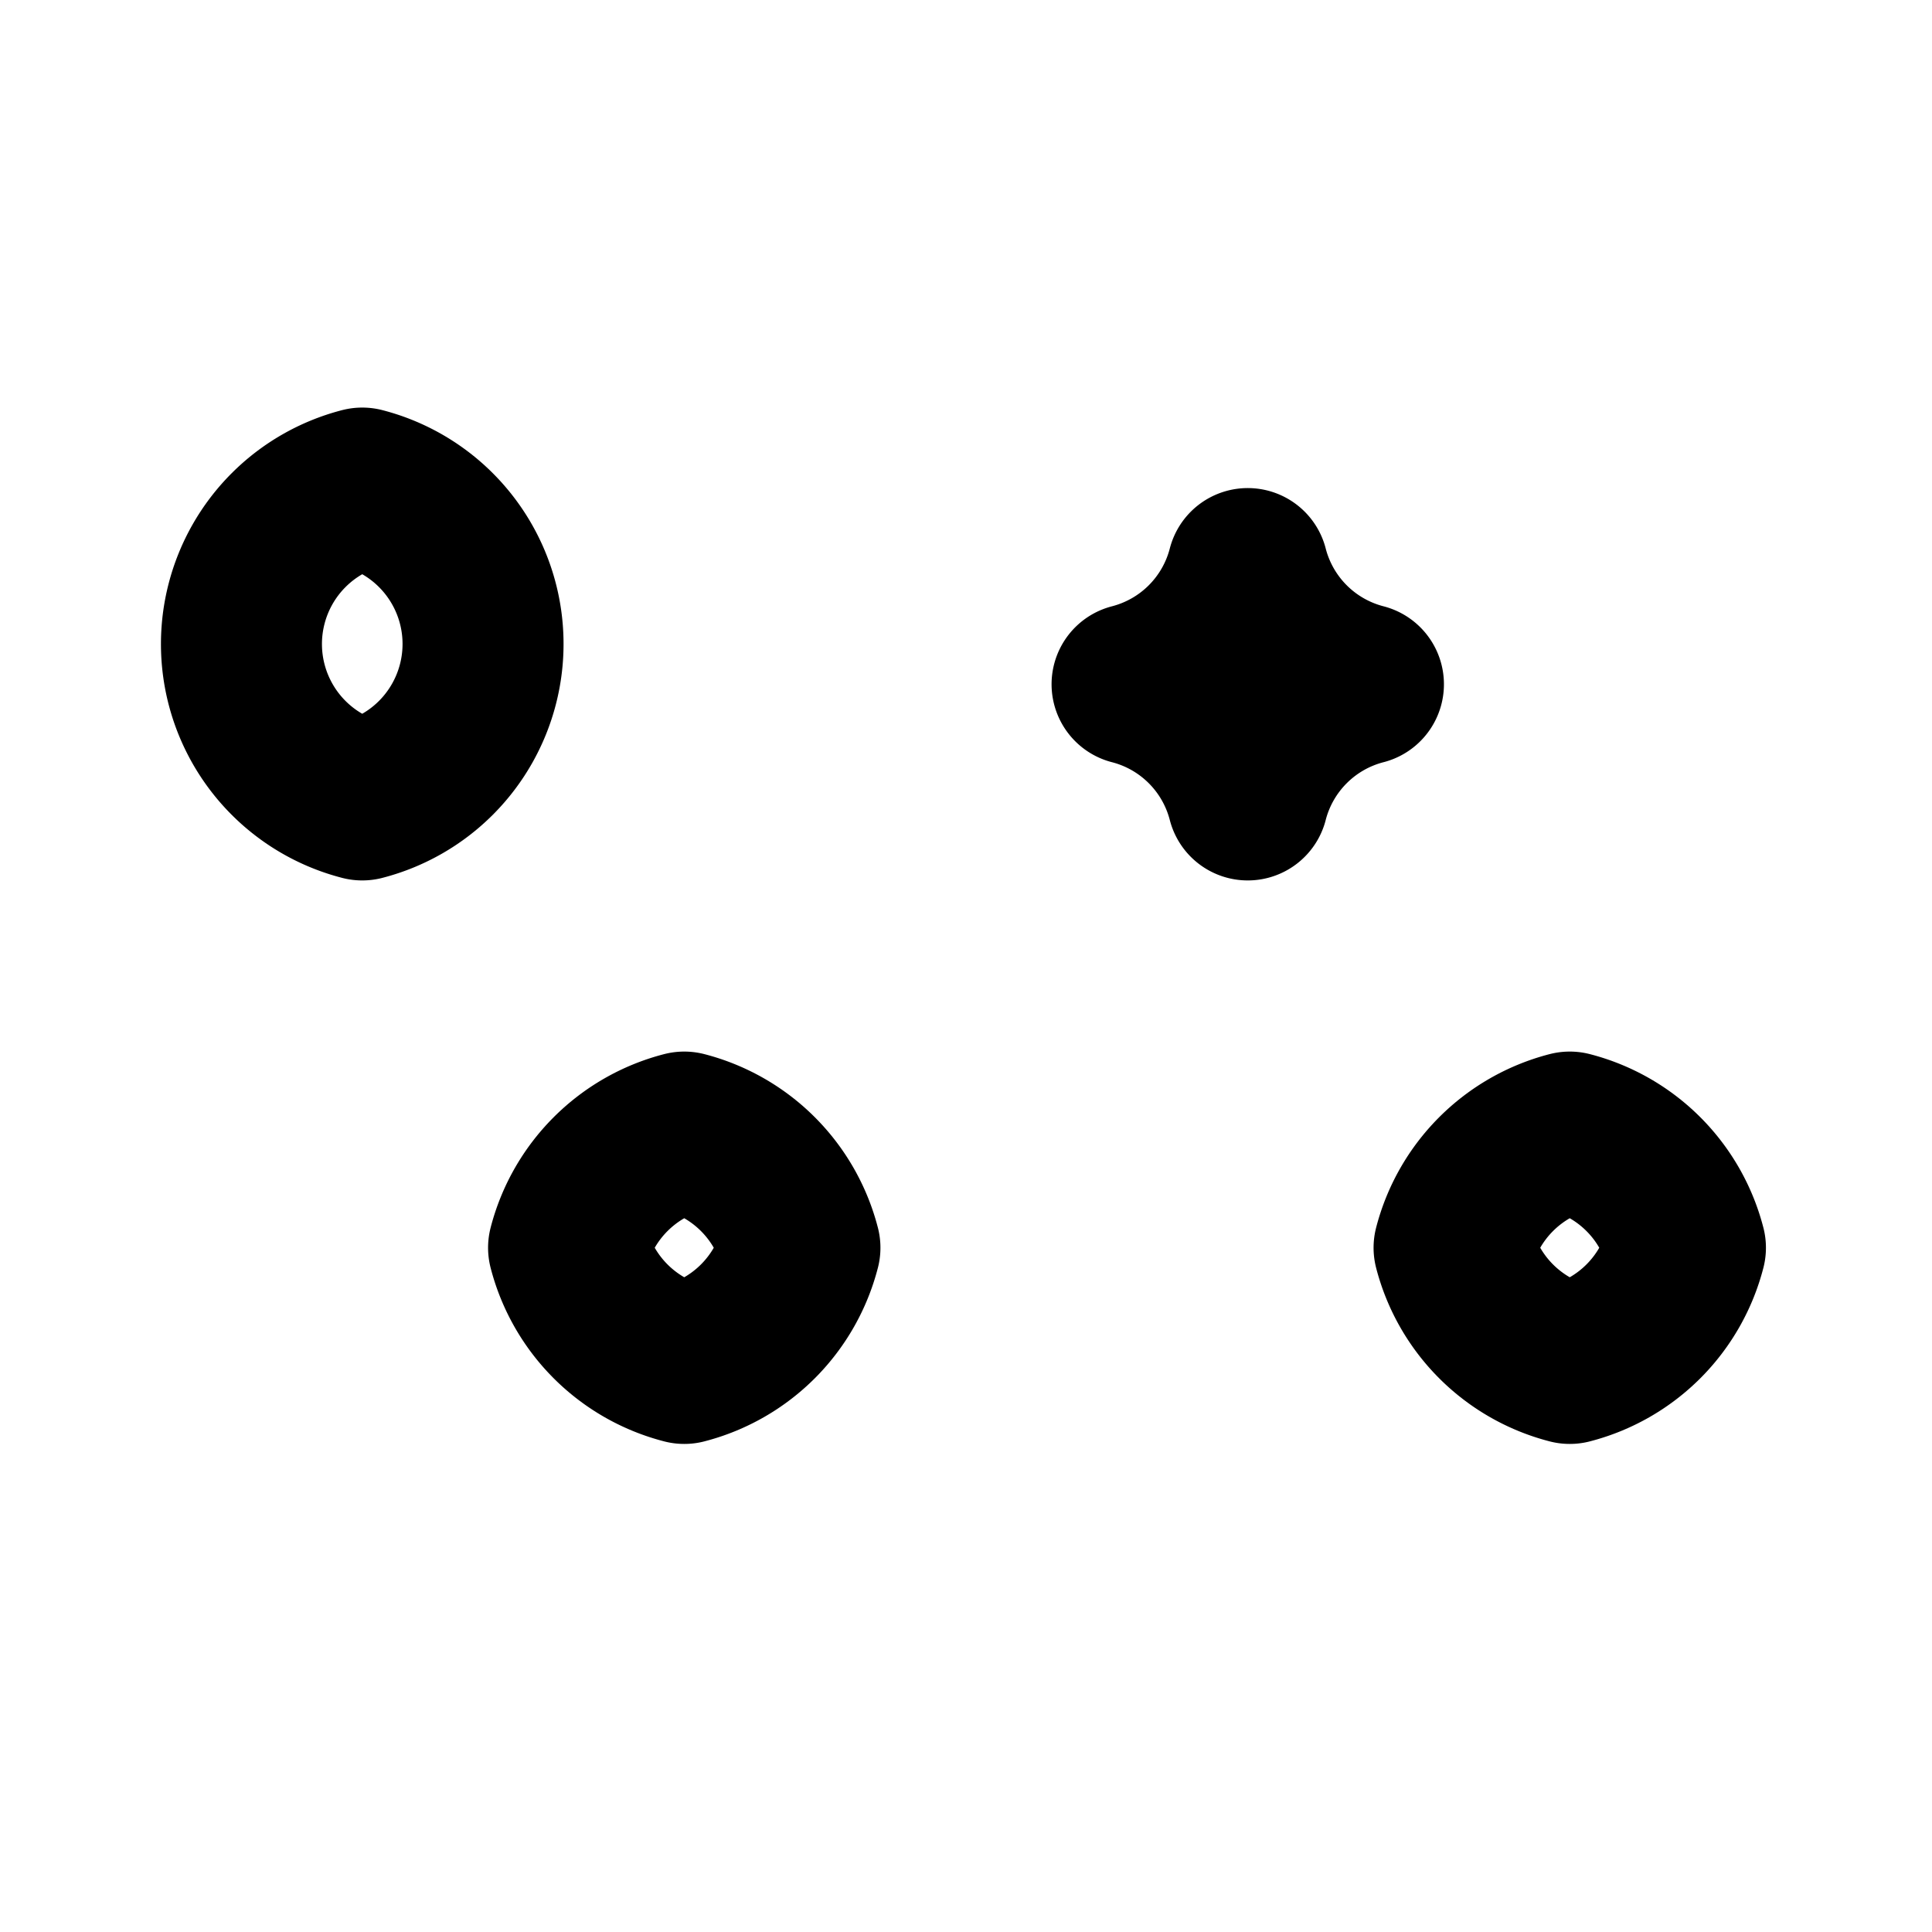 <svg xmlns="http://www.w3.org/2000/svg" viewBox="0 0 24 24" fill="none" stroke="currentColor" stroke-width="2" stroke-linecap="round" stroke-linejoin="round">
  <path d="M9.937 15.5A2 2 0 0 0 8.5 14.063l0 0a2 2 0 0 0-1.437 1.437l0 0a2 2 0 0 0 1.437 1.437l0 0a2 2 0 0 0 1.437-1.437Z"/>
  <path d="M14.063 8.5a2 2 0 0 0 1.437-1.437l0 0a2 2 0 0 0 1.437 1.437l0 0a2 2 0 0 0-1.437 1.437l0 0a2 2 0 0 0-1.437-1.437Z"/>
  <path d="M19.5 14.063a2 2 0 0 0-1.437 1.437l0 0a2 2 0 0 0 1.437 1.437l0 0a2 2 0 0 0 1.437-1.437l0 0a2 2 0 0 0-1.437-1.437Z"/>
  <path d="M4.5 9.937a2 2 0 0 0 1.437-1.437l0 0A2 2 0 0 0 4.5 6.063l0 0a2 2 0 0 0-1.437 1.437l0 0A2 2 0 0 0 4.5 9.937Z"/>
</svg>